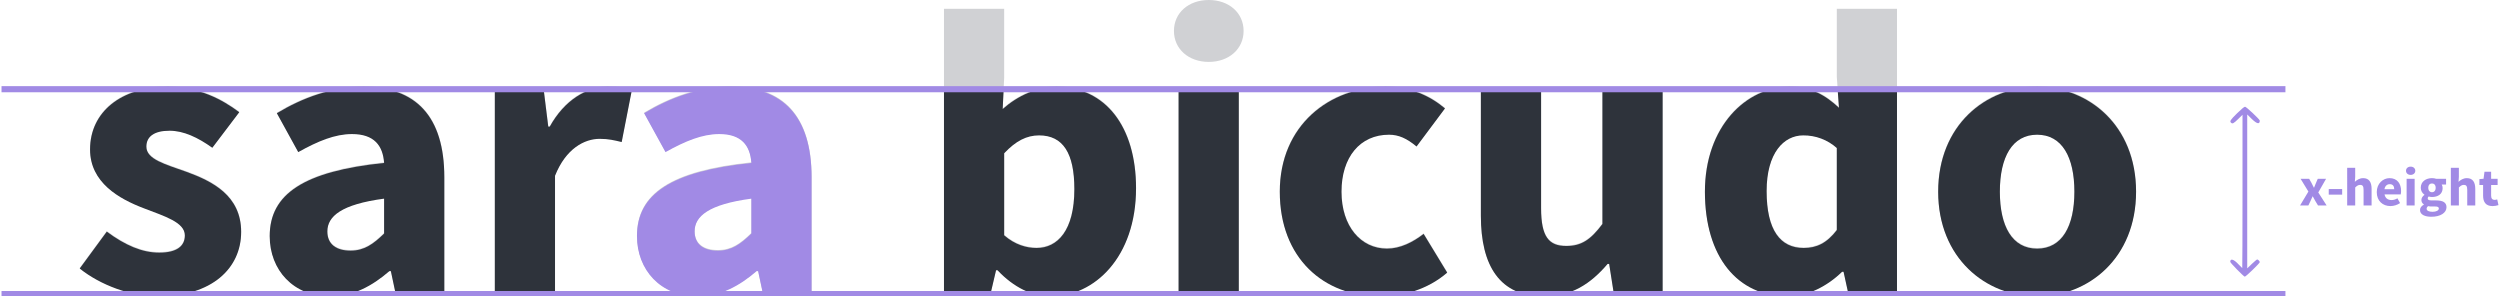 <svg width="818" height="97" viewBox="0 0 818 97" fill="none" xmlns="http://www.w3.org/2000/svg">
<g clip-path="url(#clip0_85_4535)">
<path d="M26.08 87.658L34.942 75.591C40.963 80.072 46.526 82.459 52.087 82.459C57.948 82.459 60.485 80.263 60.485 76.834C60.485 72.526 53.898 70.572 47.057 67.936C38.906 64.836 29.47 59.517 29.47 48.709C29.47 36.535 39.527 28.238 54.864 28.238C65.047 28.238 72.629 32.286 78.288 36.52L69.474 48.154C64.745 44.774 60.08 42.571 55.481 42.571C50.394 42.571 47.89 44.531 47.89 47.794C47.89 51.963 54.114 53.559 61.001 56.024C69.416 59.086 78.905 63.748 78.905 75.702C78.905 87.534 69.415 96.791 51.602 96.791C42.836 96.792 32.812 93.055 26.08 87.658Z" fill="#D0D1D4"/>
<path d="M88.251 77.074C88.251 63.298 99.393 55.839 125.68 53.11C125.287 47.398 122.386 43.658 115.17 43.658C109.593 43.658 104.03 45.967 97.583 49.564L90.586 36.845C99.016 31.779 108.521 28.238 118.971 28.238C135.963 28.238 145.374 37.79 145.374 57.821V95.21H129.308L127.889 88.512H127.399C121.805 93.345 115.532 96.792 108.062 96.792C95.941 96.792 88.251 88.092 88.251 77.074ZM125.68 76.212V64.789C111.677 66.649 107.108 70.587 107.108 75.529C107.108 79.744 110.053 81.806 114.733 81.806C119.191 81.808 122.185 79.637 125.68 76.212Z" fill="#D0D1D4"/>
<path d="M161.908 29.82H177.974L179.394 41.243H179.877C184.716 32.512 191.982 28.232 198.76 28.232C202.559 28.232 204.765 28.714 206.688 29.55L203.413 46.273C201.049 45.699 199.096 45.219 196.241 45.219C191.229 45.219 185.145 48.397 181.6 57.311V95.21H161.906L161.908 29.82Z" fill="#D0D1D4"/>
<path d="M208.419 77.074C208.419 63.298 219.562 55.839 245.85 53.11C245.456 47.398 242.556 43.658 235.341 43.658C229.763 43.658 224.2 45.967 217.752 49.564L210.755 36.845C219.189 31.773 228.694 28.238 239.143 28.238C256.135 28.238 265.548 37.79 265.548 57.821V95.21H249.477L248.055 88.512H247.567C241.971 93.345 235.7 96.792 228.23 96.792C216.111 96.792 208.419 88.092 208.419 77.074ZM245.85 76.212V64.789C231.846 66.649 227.277 70.587 227.277 75.529C227.277 79.744 230.223 81.806 234.902 81.806C239.362 81.808 242.354 79.637 245.85 76.212Z" fill="#D0D1D4"/>
<path d="M326.405 88.232H325.917L324.279 95.211H308.872V2.874H328.565V25.427L328.077 35.473C333.12 31.024 339.39 28.233 345.663 28.233C361.755 28.233 371.714 41.321 371.714 61.369C371.714 83.922 358.142 96.786 343.753 96.786C337.818 96.792 331.685 93.846 326.405 88.232ZM351.534 61.702C351.534 49.965 347.848 44.091 339.987 44.091C335.938 44.091 332.408 45.874 328.565 49.949V76.801C332.094 79.876 335.843 80.939 339.168 80.939C346.037 80.939 351.534 75.237 351.534 61.702Z" fill="#D0D1D4"/>
<path d="M384.113 10.128C384.113 4.188 388.901 0 395.507 0C402.113 0 406.905 4.188 406.905 10.128C406.905 16.021 402.112 20.257 395.507 20.257C388.902 20.257 384.113 16.021 384.113 10.128ZM385.642 29.82H405.336V95.21H385.642V29.82Z" fill="#D0D1D4"/>
<path d="M418.749 62.533C418.749 40.795 435.017 28.234 453.38 28.234C461.567 28.234 467.849 31.103 472.799 35.274L463.497 47.729C460.312 45.078 457.651 43.87 454.484 43.87C445.014 43.87 438.932 51.218 438.932 62.533C438.932 73.85 445.267 81.151 453.818 81.151C458.182 81.151 462.358 79.028 465.808 76.33L473.519 89.004C467.056 94.617 458.812 96.788 451.61 96.788C433.062 96.792 418.749 84.231 418.749 62.533Z" fill="#D0D1D4"/>
<path d="M484.544 70.415V29.82H504.244V67.933C504.244 77.342 506.813 80.287 512.5 80.287C517.448 80.287 520.473 78.237 524.317 73.095V29.82H544.009V95.21H527.935L526.517 86.139H526.027C520.48 92.652 514.222 96.792 505.16 96.792C490.707 96.792 484.544 86.757 484.544 70.415Z" fill="#D0D1D4"/>
<path d="M557.849 62.534C557.849 41.152 571.419 28.234 585.415 28.234C592.743 28.234 597.219 30.917 601.71 35.057L601.003 25.154V2.874H620.697V95.211H604.628L603.208 88.73H602.72C598.023 93.351 591.451 96.785 585.038 96.785C568.519 96.792 557.849 83.89 557.849 62.534ZM601.003 75.08V48.23C597.999 45.536 594.072 44.057 590.007 44.091C583.627 44.091 578.034 49.888 578.034 62.321C578.034 75.157 582.54 80.939 590.165 80.939C594.354 80.939 597.74 79.375 601.003 75.08Z" fill="#D0D1D4"/>
<path d="M634.172 62.533C634.172 40.795 649.73 28.234 666.548 28.234C683.366 28.234 698.924 40.799 698.924 62.533C698.924 84.227 683.366 96.788 666.548 96.788C649.73 96.788 634.172 84.231 634.172 62.533ZM678.741 62.533C678.741 51.218 674.694 43.87 666.548 43.87C658.402 43.87 654.355 51.222 654.355 62.533C654.355 73.845 658.402 81.151 666.548 81.151C674.694 81.151 678.741 73.854 678.741 62.533Z" fill="#D0D1D4"/>
<path d="M26.08 87.869L34.942 75.8C40.962 80.282 46.526 82.669 52.087 82.669C57.948 82.669 60.485 80.472 60.485 77.044C60.485 72.735 53.898 70.783 47.057 68.147C38.906 65.045 29.47 59.725 29.47 48.914C29.47 36.741 39.527 28.445 54.864 28.445C65.047 28.445 72.629 32.493 78.287 36.727L69.473 48.359C64.745 44.979 60.08 42.778 55.48 42.778C50.392 42.778 47.888 44.737 47.888 48C47.888 52.169 54.114 53.766 61.001 56.23C69.416 59.293 78.903 63.953 78.903 75.907C78.903 87.74 69.415 96.996 51.602 96.996C42.836 97 32.81 93.264 26.08 87.869Z" fill="#2E333B"/>
<path d="M88.249 77.284C88.249 63.506 99.391 56.049 125.68 53.319C125.286 47.599 122.386 43.866 115.17 43.866C109.593 43.866 104.03 46.175 97.583 49.773L90.586 37.053C99.021 31.982 108.525 28.448 118.975 28.448C135.966 28.448 145.379 37.999 145.379 58.03V95.418H129.306L127.888 88.722H127.399C121.804 93.554 115.532 97 108.062 97C95.941 97 88.249 88.3 88.249 77.284ZM125.68 76.421V64.998C111.675 66.86 107.107 70.796 107.107 75.74C107.107 79.955 110.053 82.016 114.733 82.016C119.191 82.011 122.183 79.847 125.68 76.421Z" fill="#2E333B"/>
<path d="M161.908 30.029H177.975L179.393 41.452H179.877C184.715 32.723 191.982 28.443 198.759 28.443C202.558 28.443 204.765 28.924 206.688 29.761L203.413 46.483C201.05 45.91 199.097 45.428 196.241 45.428C191.231 45.428 185.147 48.606 181.601 57.521V95.418H161.908V30.029Z" fill="#2E333B"/>
<path d="M208.419 77.284C208.419 63.506 219.562 56.049 245.85 53.319C245.456 47.599 242.555 43.866 235.339 43.866C229.762 43.866 224.199 46.175 217.752 49.773L210.755 37.053C219.189 31.982 228.694 28.448 239.144 28.448C256.137 28.448 265.548 37.999 265.548 58.03V95.418H249.477L248.055 88.722H247.565C241.971 93.554 235.7 97 228.228 97C216.11 97 208.419 88.3 208.419 77.284ZM245.85 76.421V64.998C231.846 66.86 227.277 70.796 227.277 75.74C227.277 79.955 230.222 82.016 234.902 82.016C239.36 82.011 242.354 79.847 245.85 76.421Z" fill="#A18AE5"/>
<path d="M345.663 28.448C339.391 28.448 333.118 31.238 328.077 35.687L328.42 28.599H308.871V95.418H324.272L325.909 88.44H326.399C331.678 94.055 337.809 97 343.75 97C358.14 97 371.711 84.13 371.711 61.585C371.717 41.534 361.755 28.448 345.663 28.448ZM339.167 81.147C335.843 81.147 332.093 80.078 328.565 77.01V50.159C332.408 46.083 335.936 44.301 339.987 44.301C347.847 44.301 351.534 50.175 351.534 61.91C351.534 75.445 346.035 81.147 339.167 81.147Z" fill="#2E333B"/>
<path d="M405.329 30.029H385.635V95.418H405.329V30.029Z" fill="#2E333B"/>
<path d="M418.749 62.747C418.749 41.007 435.017 28.448 453.38 28.448C461.567 28.448 467.849 31.315 472.797 35.487L463.495 47.943C460.312 45.292 457.651 44.081 454.483 44.081C445.012 44.081 438.932 51.428 438.932 62.745C438.932 74.061 445.266 81.361 453.818 81.361C458.182 81.361 462.358 79.237 465.81 76.541L473.519 89.213C467.057 94.827 458.813 96.997 451.61 96.997C433.062 97 418.749 84.441 418.749 62.747Z" fill="#2E333B"/>
<path d="M484.542 70.623V30.029H504.244V68.141C504.244 77.552 506.812 80.495 512.499 80.495C517.446 80.495 520.471 78.445 524.315 73.305V30.029H544.009V95.418H527.935L526.515 86.349H526.026C520.478 92.862 514.222 97 505.159 97C490.705 97 484.542 86.967 484.542 70.623Z" fill="#2E333B"/>
<path d="M601.237 28.662L601.709 35.269C597.219 31.131 592.743 28.448 585.415 28.448C571.422 28.448 557.849 41.364 557.849 62.747C557.849 84.1 568.519 97 585.036 97C591.451 97 598.023 93.559 602.72 88.938H603.208L604.627 95.418H620.695V28.662H601.237ZM601.003 75.289C597.742 79.583 594.355 81.147 590.165 81.147C582.54 81.147 578.034 75.367 578.034 62.531C578.034 50.096 583.627 44.301 590.005 44.301C594.071 44.266 597.999 45.744 601.003 48.438V75.289Z" fill="#2E333B"/>
<path d="M634.171 62.747C634.171 41.007 649.728 28.448 666.547 28.448C683.365 28.448 698.922 41.006 698.922 62.747C698.922 84.441 683.365 97 666.547 97C649.728 97 634.171 84.441 634.171 62.747ZM678.74 62.747C678.74 51.431 674.694 44.084 666.547 44.084C658.399 44.084 654.353 51.431 654.353 62.747C654.353 74.064 658.401 81.364 666.547 81.364C674.692 81.364 678.74 74.064 678.74 62.747Z" fill="#2E333B"/>
<path d="M0.5 29.18H747.795" stroke="#A18AE5" stroke-width="2" stroke-miterlimit="10"/>
<path d="M0.5 96.205H747.795" stroke="#A18AE5" stroke-width="2" stroke-miterlimit="10"/>
<path d="M731.948 37.094C729.769 39.249 729.501 39.664 729.985 40.14C730.469 40.616 730.859 40.382 732.309 38.968L733.748 37.562V62.637C733.748 76.436 733.706 87.724 733.666 87.724C733.626 87.724 733.08 87.177 732.463 86.511C730.9 84.811 729.738 84.461 729.738 85.671C729.738 86.015 733.985 90.357 734.478 90.527C734.756 90.618 739.403 86.133 739.403 85.772C739.403 85.469 738.838 84.893 738.54 84.893C738.427 84.893 737.647 85.55 736.813 86.34L735.29 87.804V37.458L736.779 38.923C738.476 40.572 739.4 40.764 739.4 39.449C739.4 39.084 734.969 34.916 734.579 34.916C734.314 34.919 733.34 35.733 731.948 37.094Z" fill="#A18AE5"/>
<path d="M755.306 62.68L752.744 58.498H755.559L756.348 59.909C756.589 60.395 756.851 60.909 757.092 61.395H757.164C757.353 60.909 757.579 60.395 757.768 59.909L758.374 58.498H761.094L758.539 62.972L761.264 67.219H758.449L757.576 65.778C757.299 65.281 757.03 64.753 756.746 64.261H756.676C756.449 64.753 756.217 65.266 755.992 65.778L755.303 67.219H752.583L755.306 62.68Z" fill="#A18AE5"/>
<path d="M761.966 61.855H766.354V63.685H761.966V61.855Z" fill="#A18AE5"/>
<path d="M767.994 54.906H770.62V57.914L770.502 59.493C771.166 58.898 772.029 58.288 773.238 58.288C775.164 58.288 775.986 59.626 775.986 61.803V67.221H773.36V62.139C773.36 60.884 773.018 60.492 772.26 60.492C771.601 60.492 771.197 60.794 770.623 61.34V67.22H767.997L767.994 54.906Z" fill="#A18AE5"/>
<path d="M777.678 62.862C777.678 60.034 779.73 58.288 781.858 58.288C784.389 58.288 785.633 60.094 785.633 62.474C785.635 62.856 785.598 63.239 785.523 63.614H780.222C780.457 64.88 781.337 65.46 782.521 65.46C783.19 65.46 783.793 65.259 784.436 64.89L785.304 66.447C784.376 67.068 783.283 67.41 782.16 67.429C779.636 67.429 777.678 65.755 777.678 62.862ZM783.39 61.907C783.39 60.948 782.966 60.258 781.918 60.258C781.087 60.258 780.371 60.806 780.192 61.907H783.39Z" fill="#A18AE5"/>
<path d="M787.243 55.874C787.243 55.082 787.881 54.523 788.763 54.523C789.644 54.523 790.282 55.082 790.282 55.874C790.282 56.666 789.642 57.224 788.763 57.224C787.883 57.224 787.243 56.659 787.243 55.874ZM787.447 58.498H790.072V67.219H787.447V58.498Z" fill="#A18AE5"/>
<path d="M791.832 68.715C791.832 67.991 792.279 67.406 793.088 66.957V66.887C792.834 66.731 792.625 66.513 792.484 66.253C792.342 65.993 792.272 65.701 792.28 65.406C792.28 64.778 792.704 64.165 793.267 63.774V63.705C792.9 63.448 792.6 63.109 792.393 62.716C792.186 62.323 792.077 61.887 792.076 61.444C792.076 59.351 793.833 58.288 795.741 58.288C796.207 58.285 796.671 58.356 797.114 58.499H800.354V60.38H798.93C799.13 60.731 799.233 61.128 799.227 61.53C799.227 63.536 797.676 64.459 795.738 64.459C795.371 64.454 795.006 64.398 794.656 64.291C794.553 64.365 794.471 64.463 794.418 64.576C794.364 64.69 794.34 64.814 794.348 64.939C794.348 65.368 794.705 65.578 795.674 65.578H797.111C799.284 65.578 800.494 66.233 800.494 67.794C800.494 69.605 798.575 70.925 795.534 70.925C793.48 70.925 791.832 70.264 791.832 68.715ZM797.984 68.234C797.984 67.685 797.505 67.559 796.634 67.559H795.713C795.295 67.577 794.877 67.539 794.47 67.447C794.142 67.72 793.992 67.988 793.992 68.303C793.992 68.964 794.769 69.303 795.955 69.303C797.142 69.303 797.984 68.838 797.984 68.234ZM796.953 61.444C796.953 60.514 796.441 60.026 795.743 60.026C795.044 60.026 794.534 60.511 794.534 61.444C794.534 62.377 795.052 62.896 795.743 62.896C796.433 62.896 796.953 62.398 796.953 61.444Z" fill="#A18AE5"/>
<path d="M801.916 54.906H804.542V57.914L804.423 59.493C805.087 58.898 805.952 58.288 807.159 58.288C809.087 58.288 809.908 59.626 809.908 61.803V67.221H807.282V62.139C807.282 60.884 806.94 60.492 806.182 60.492C805.521 60.492 805.118 60.794 804.545 61.34V67.22H801.919L801.916 54.906Z" fill="#A18AE5"/>
<path d="M812.47 64.048V60.533H811.26V58.599L812.617 58.499L812.924 56.184H815.096V58.499H817.22V60.526H815.096V64.017C815.096 65.006 815.551 65.403 816.244 65.403C816.532 65.393 816.816 65.337 817.086 65.237L817.5 67.113C816.865 67.321 816.2 67.428 815.531 67.429C813.341 67.429 812.47 66.069 812.47 64.048Z" fill="#A18AE5"/>
</g>
<defs>
<clipPath id="clip0_85_4535">
<rect width="817" height="97" fill="white" transform="translate(0.5)"/>
</clipPath>
</defs>
</svg>
